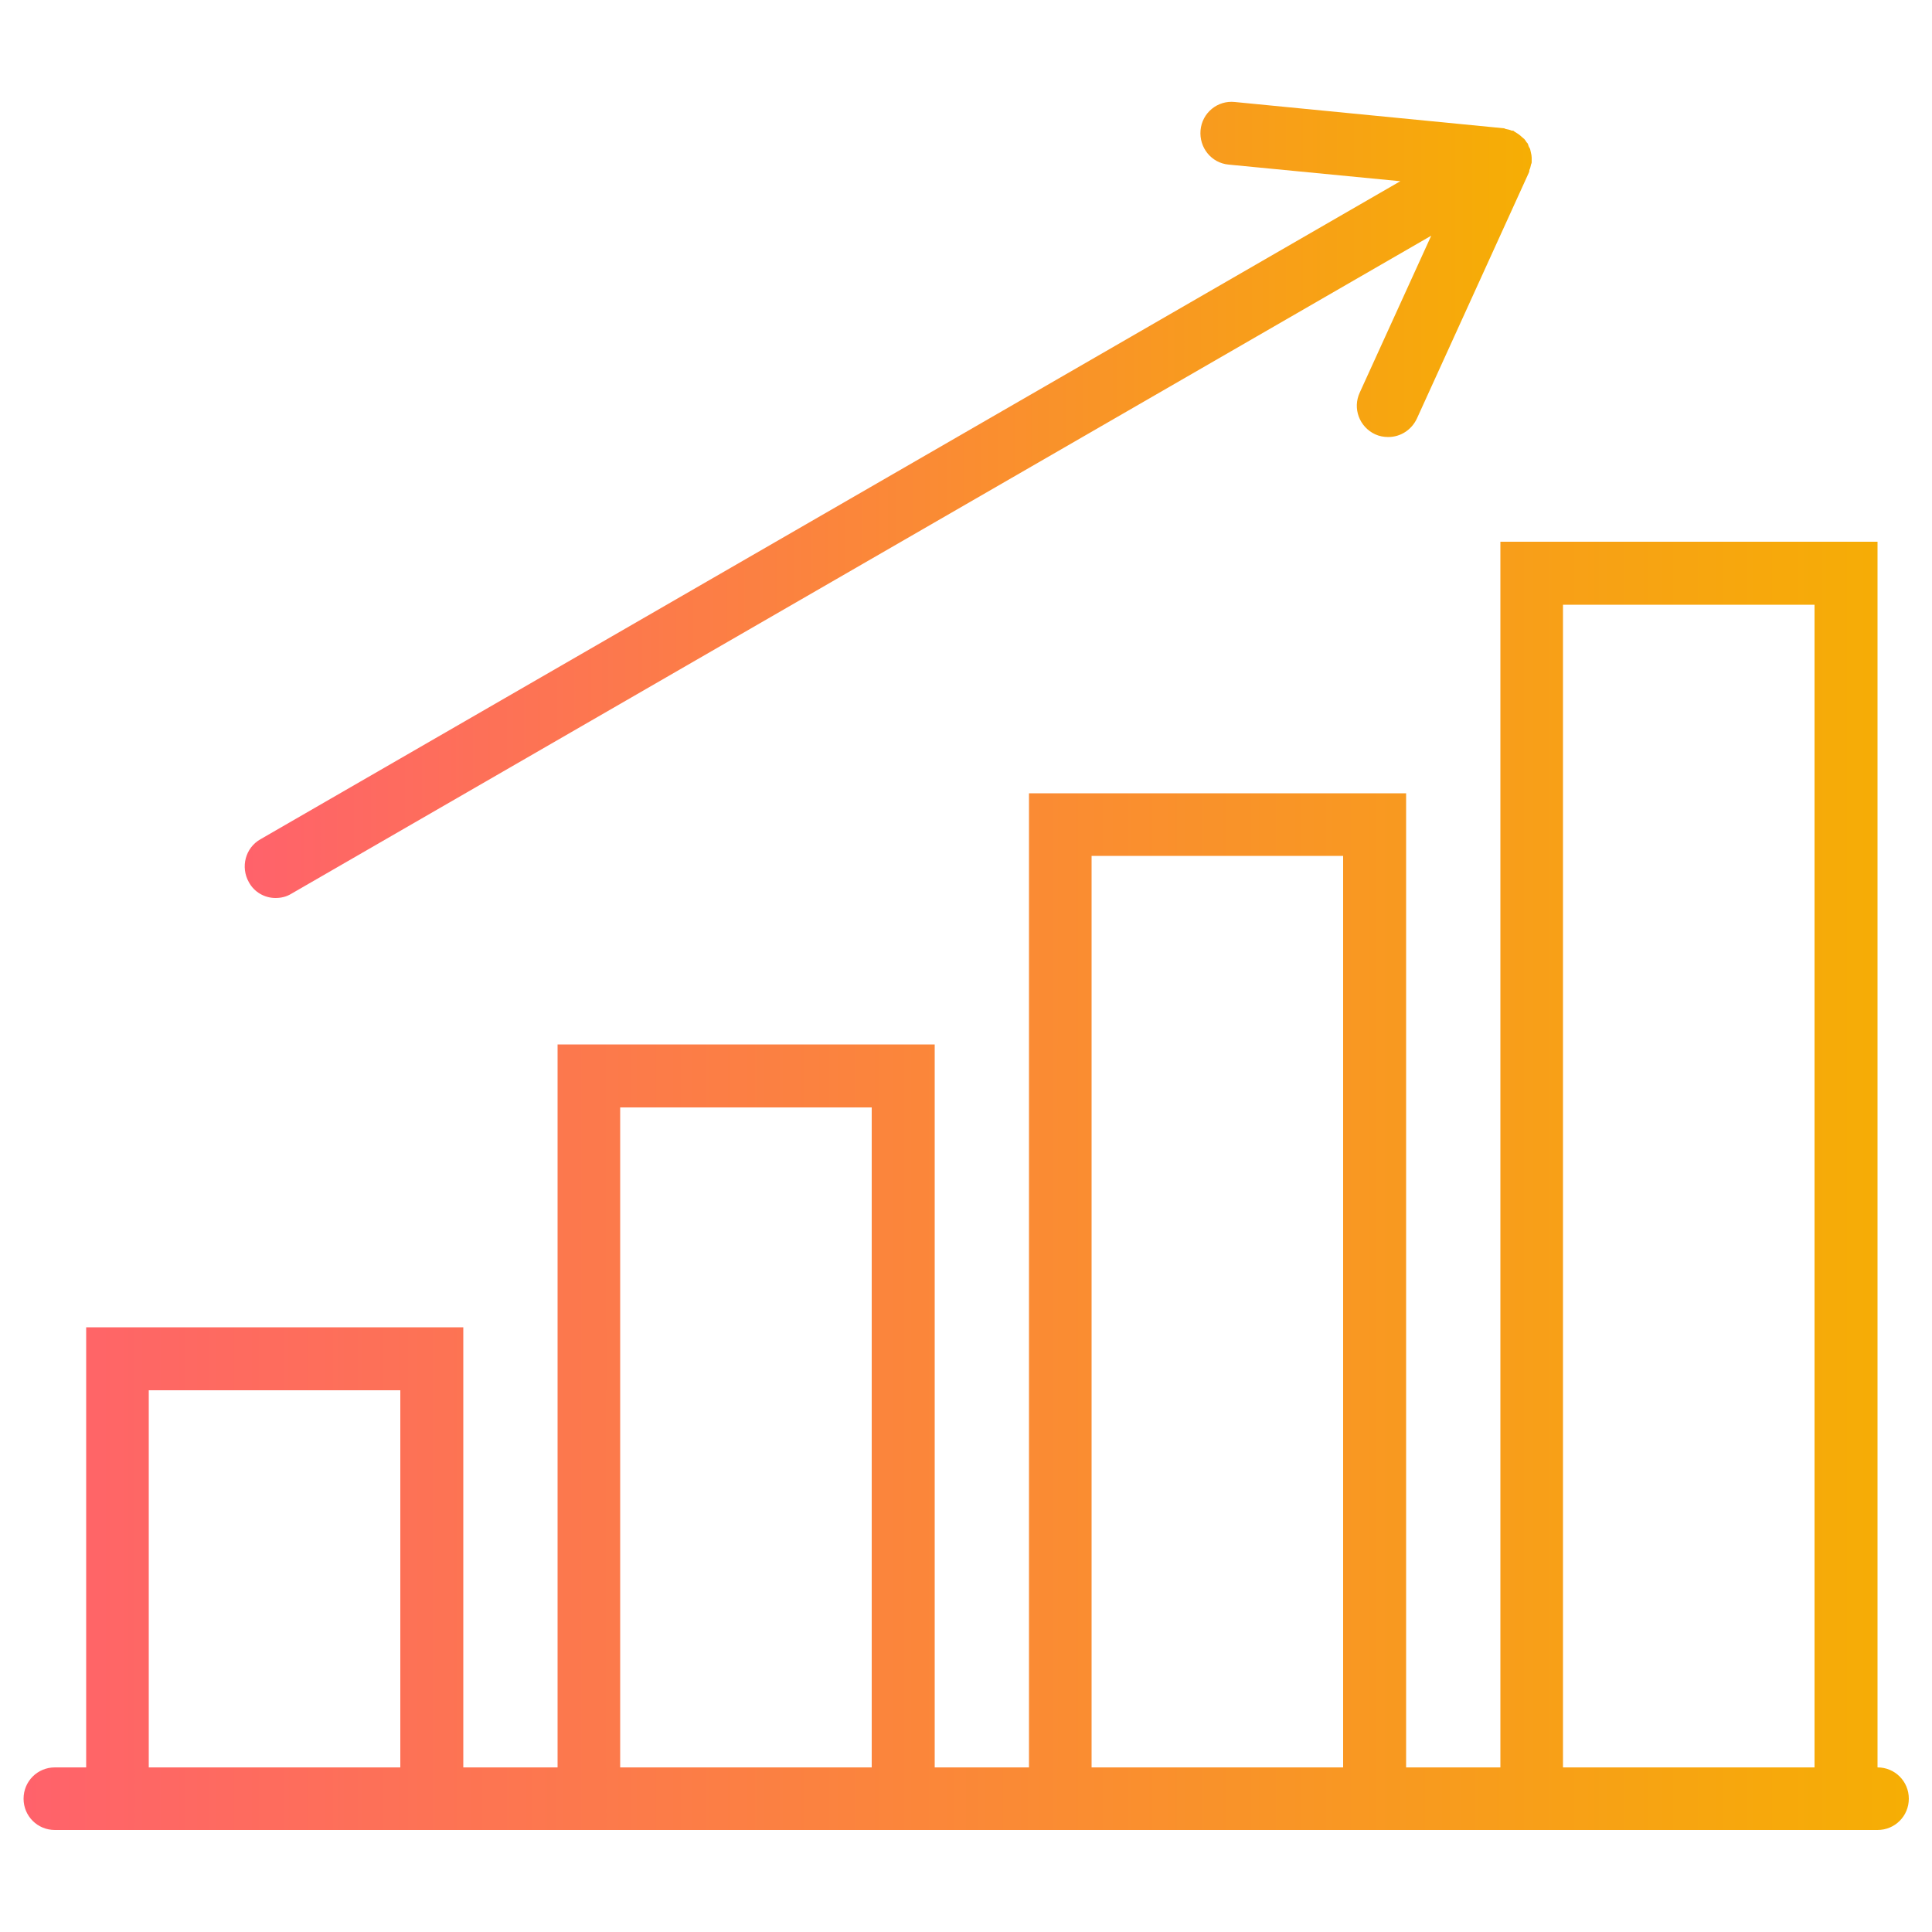 <?xml version="1.0" encoding="utf-8"?>
<!-- Generator: Adobe Illustrator 22.1.0, SVG Export Plug-In . SVG Version: 6.00 Build 0)  -->
<svg version="1.1" id="Layer_1" xmlns="http://www.w3.org/2000/svg" xmlns:xlink="http://www.w3.org/1999/xlink" x="0px" y="0px"
	 viewBox="0 0 500 500" style="enable-background:new 0 0 500 500;" xml:space="preserve">
<style type="text/css">
	.st0{fill:url(#SVGID_1_);}
	.st1{fill:url(#SVGID_2_);}
</style>
<g>
	<g>
		<linearGradient id="SVGID_1_" gradientUnits="userSpaceOnUse" x1="6.001" y1="306.934" x2="493.999" y2="306.934">
			<stop  offset="0" style="stop-color:#FF626B"/>
			<stop  offset="1" style="stop-color:#F6AE04"/>
		</linearGradient>
		<path class="st0" d="M485.9,457.4V140.2h-97.6v317.2h-24.4V205.3h-97.6v252.1h-24.4V270.3h-97.6v187.1h-24.4V343.5H22.3v113.9
			h-8.1c-4.5,0-8.1,3.6-8.1,8.1s3.6,8.1,8.1,8.1h8.1h97.6h24.4h97.6h24.4h97.6h24.4h97.6c4.5,0,8.1-3.6,8.1-8.1
			S490.4,457.4,485.9,457.4z M38.5,457.4v-97.6h65.1v97.6H38.5z M160.5,457.4V286.6h65.1v170.8H160.5z M282.5,457.4V221.5h65.1
			v235.9H282.5z M404.5,457.4V156.5h65.1v300.9H404.5z"/>
	</g>
	<g>
		<linearGradient id="SVGID_2_" gradientUnits="userSpaceOnUse" x1="63.168" y1="129.342" x2="396.368" y2="129.342">
			<stop  offset="0" style="stop-color:#FF626B"/>
			<stop  offset="1" style="stop-color:#F6AE04"/>
		</linearGradient>
		<path class="st1" d="M71.3,232.4c1.4,0,2.8-0.3,4.1-1.1L370.4,61l-18.5,40.6c-1.9,4.1-0.1,8.9,4,10.8c1.1,0.5,2.2,0.7,3.4,0.7
			c3.1,0,6-1.8,7.4-4.8l29-63.7c0.1-0.2,0.1-0.4,0.1-0.6c0.2-0.4,0.3-0.8,0.4-1.3c0-0.2,0.2-0.4,0.2-0.7c0-0.1,0-0.2,0-0.3
			c0-0.3,0-0.6,0-0.9c0-0.4-0.1-0.9-0.2-1.3c-0.1-0.3-0.1-0.6-0.2-0.9c-0.1-0.3-0.3-0.5-0.4-0.8c-0.1-0.2-0.1-0.4-0.2-0.6
			c-0.1-0.2-0.3-0.3-0.4-0.5c-0.2-0.3-0.3-0.5-0.5-0.7c-0.2-0.2-0.5-0.4-0.7-0.6c-0.3-0.3-0.7-0.6-1-0.8c-0.3-0.2-0.5-0.3-0.8-0.5
			c-0.1,0-0.1-0.1-0.2-0.2c-0.2-0.1-0.4-0.1-0.6-0.1c-0.4-0.2-0.9-0.3-1.4-0.4c-0.2,0-0.4-0.2-0.6-0.2l-69.6-6.8
			c-4.5-0.5-8.5,2.8-8.9,7.3c-0.4,4.5,2.8,8.5,7.3,8.9l44.4,4.3l-295,170.3c-3.9,2.2-5.2,7.2-3,11.1
			C65.8,230.9,68.5,232.4,71.3,232.4z"/>
	</g>
</g>
</svg>
